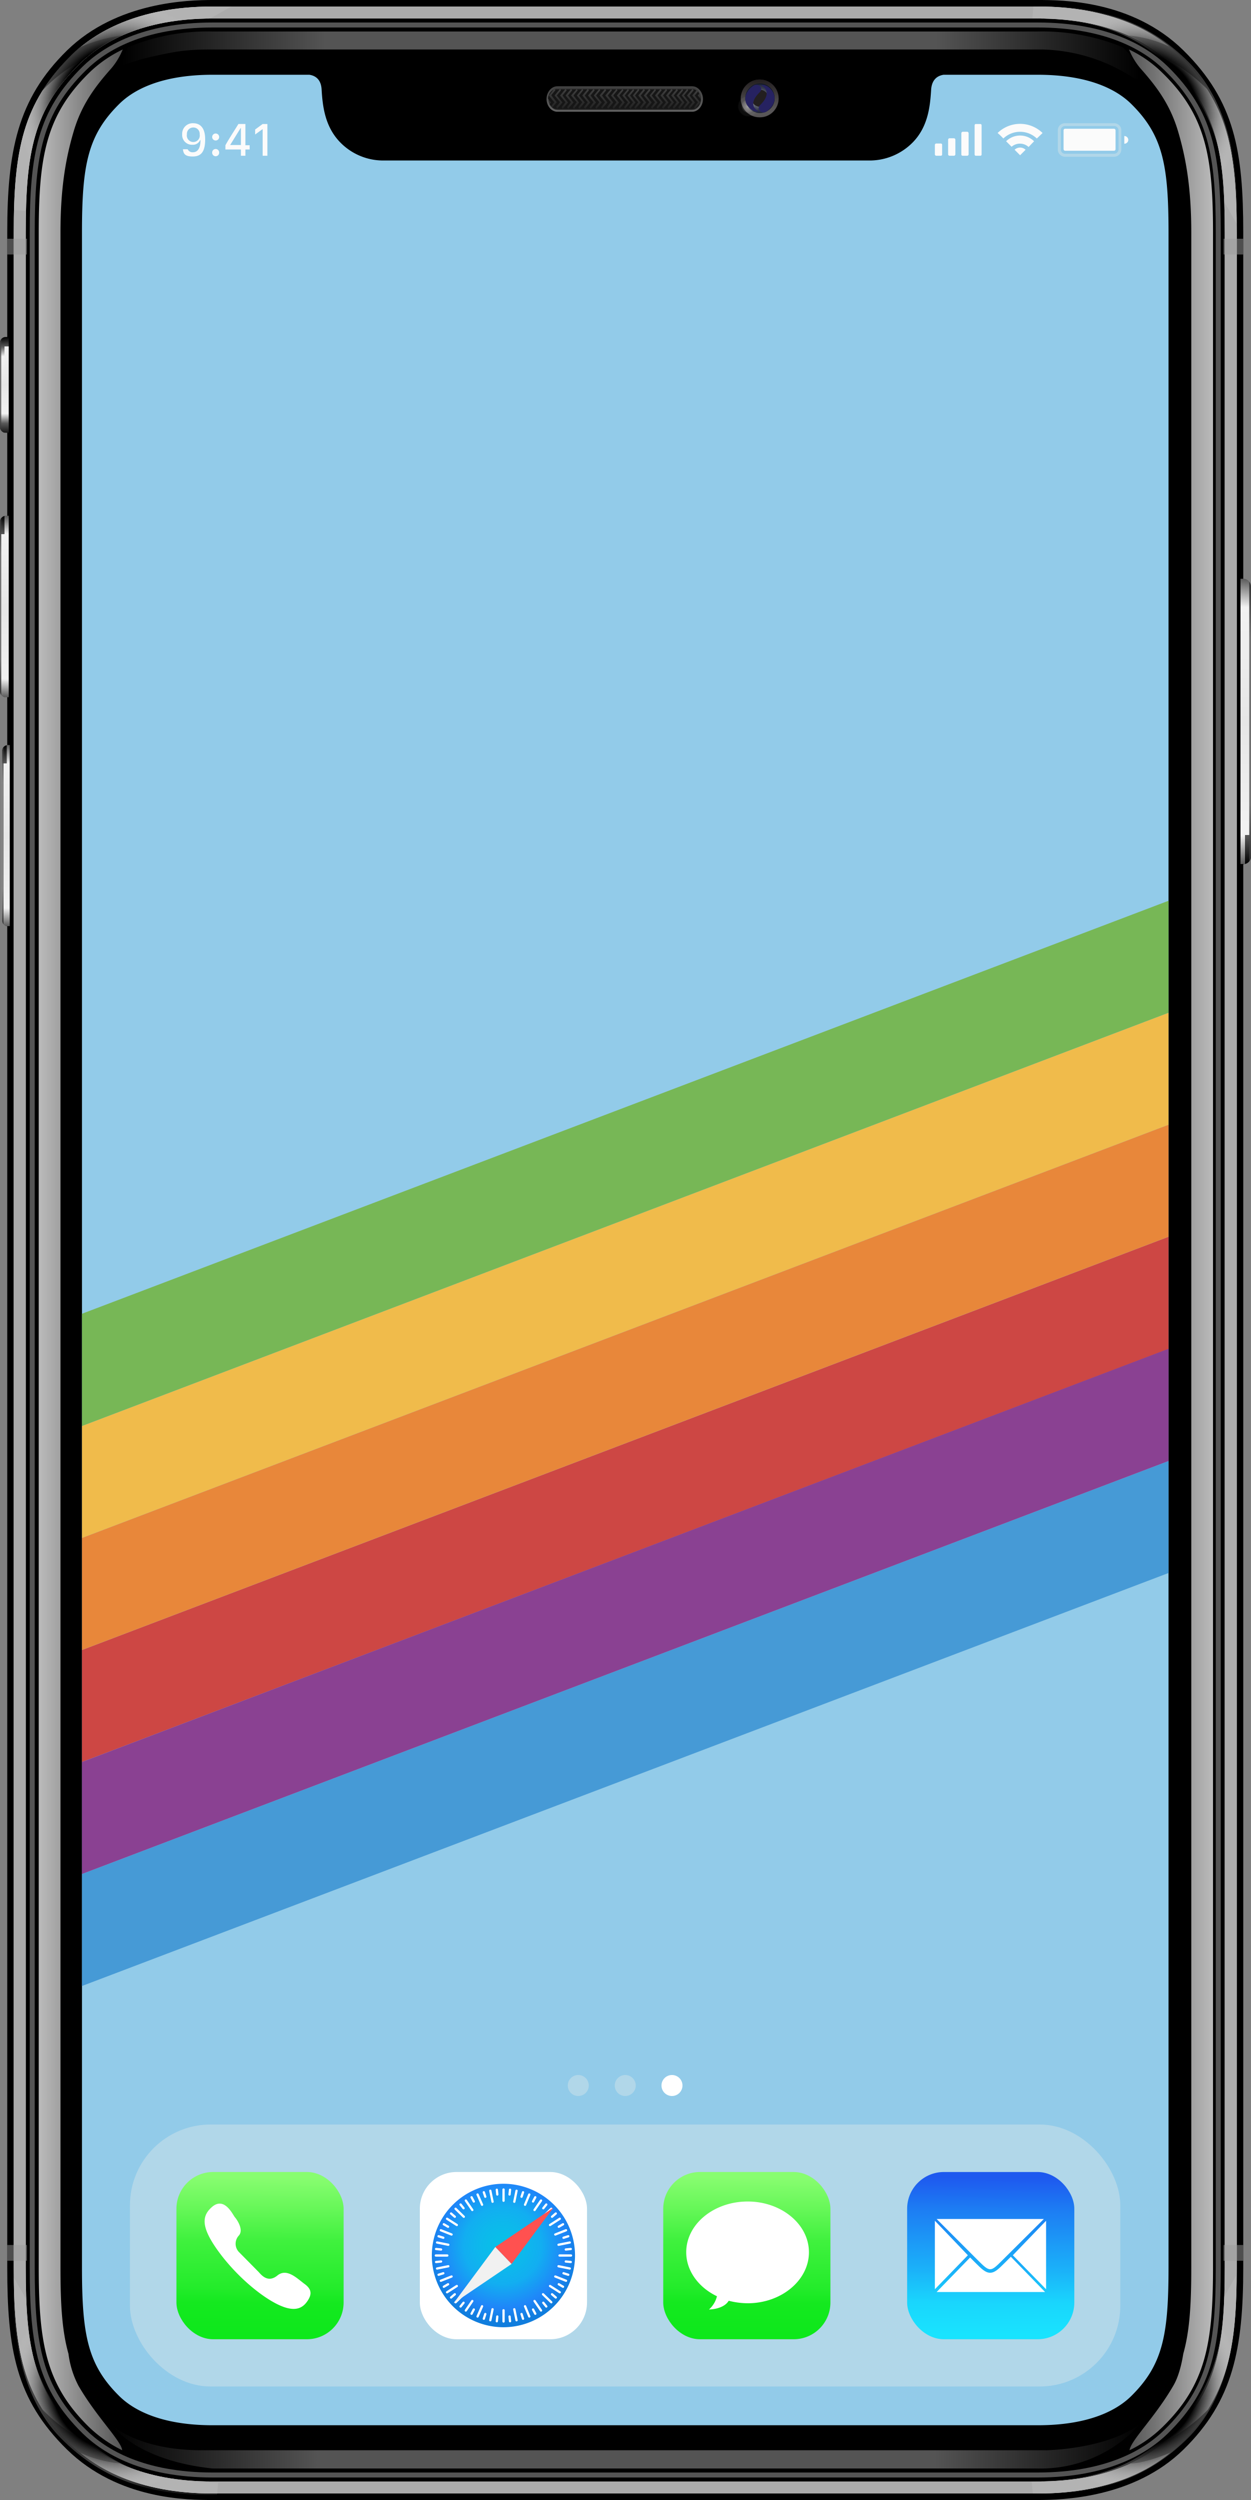 <svg xmlns="http://www.w3.org/2000/svg" xmlns:xlink="http://www.w3.org/1999/xlink" viewBox="0 0 500.6 1000"><rect x="0" y="0" width="500.6" height="1000" fill="#808080" stroke="none"/><linearGradient id="i" x1="5.5" x2="494.9" y1="500" y2="500" gradientUnits="userSpaceOnUse"><stop offset="0" stop-color="#c9c9c9"/><stop offset="0" stop-color="#fff"/><stop offset=".7" stop-color="#fff"/><stop offset="1" stop-color="#fff"/><stop offset="1" stop-color="#c9c9c9"/></linearGradient><filter id="a" color-interpolation-filters="sRGB" filterUnits="userSpaceOnUse"><feColorMatrix values="-1 0 0 0 1 0 -1 0 0 1 0 0 -1 0 1 0 0 0 1 0"/></filter><linearGradient id="k" x1="1.8" x2="1.8" y1="173.1" y2="134.8" gradientUnits="userSpaceOnUse"><stop offset="0" stop-color="#181818"/><stop offset=".1" stop-color="#5a5a5a"/><stop offset=".2" stop-color="#f2f2f2"/><stop offset=".5" stop-color="#e6e6e6"/><stop offset=".9" stop-color="#f2f2f2"/><stop offset=".9" stop-color="#5a5a5a"/><stop offset="1"/></linearGradient><linearGradient id="l" x1=".9" x2=".9" y1="173.1" y2="134.9" gradientUnits="userSpaceOnUse"><stop offset="0" stop-color="#181818"/><stop offset=".1" stop-color="#5a5a5a"/><stop offset=".2" stop-color="#f2f2f2"/><stop offset=".5" stop-color="#e6e6e6"/><stop offset=".8" stop-color="#f2f2f2"/><stop offset=".9" stop-color="#5a5a5a"/><stop offset="1"/></linearGradient><linearGradient id="b" x1=".3" x2=".3" y1="172.3" y2="135.7" gradientUnits="userSpaceOnUse"><stop offset="0" stop-color="#323232"/><stop offset=".2" stop-color="#707070"/><stop offset=".8" stop-color="#707070"/><stop offset="1" stop-color="#323232"/></linearGradient><linearGradient id="c" x1="1.8" x2="1.8" y1="278.9" y2="206.3" gradientUnits="userSpaceOnUse"><stop offset="0" stop-color="#181818"/><stop offset="0" stop-color="#5a5a5a"/><stop offset=".1" stop-color="#f2f2f2"/><stop offset=".5" stop-color="#e6e6e6"/><stop offset=".9" stop-color="#f2f2f2"/><stop offset="1" stop-color="#5a5a5a"/><stop offset="1"/></linearGradient><linearGradient id="d" x1=".9" x2=".9" y1="278.8" y2="206.4" gradientUnits="userSpaceOnUse"><stop offset="0" stop-color="#181818"/><stop offset="0" stop-color="#5a5a5a"/><stop offset=".1" stop-color="#f2f2f2"/><stop offset=".5" stop-color="#e6e6e6"/><stop offset=".9" stop-color="#f2f2f2"/><stop offset=".9" stop-color="#5a5a5a"/><stop offset="1"/></linearGradient><linearGradient id="m" x1=".3" x2=".3" y1="278" y2="207.2" xlink:href="#b"/><linearGradient id="n" x1="2.4" x2="2.4" y1="370.5" y2="298" xlink:href="#c"/><linearGradient id="o" x1="1.8" x2="1.8" y1="370.5" y2="298.1" xlink:href="#d"/><linearGradient id="p" x1="1.1" x2="1.1" y1="369.7" y2="298.9" xlink:href="#b"/><linearGradient id="q" x1="1278.6" x2="1278.6" y1="-150.4" y2="-264.6" gradientTransform="rotate(180 888.5 40.5)" xlink:href="#c"/><linearGradient id="r" x1="1277.7" x2="1277.7" y1="-150.5" y2="-264.5" gradientTransform="rotate(180 888.5 40.5)" xlink:href="#d"/><linearGradient id="s" x1="1276.8" x2="1276.8" y1="-151.6" y2="-263.4" gradientTransform="rotate(180 888.5 40.5)" xlink:href="#b"/><linearGradient id="t" x1="451.8" x2="485.4" y1="499.9" y2="499.9" gradientUnits="userSpaceOnUse"><stop offset="0" stop-color="#545454"/><stop offset="1" stop-color="#bbb"/></linearGradient><linearGradient id="e" x1="48.8" x2="456.1" y1="22.1" y2="22.1" gradientUnits="userSpaceOnUse"><stop offset="0"/><stop offset=".2" stop-color="#545454"/><stop offset=".8" stop-color="#545454"/><stop offset="1"/></linearGradient><linearGradient id="u" x1="44.8" x2="456.5" y1="978.3" y2="978.3" xlink:href="#e"/><linearGradient id="v" x1="15.5" x2="49.1" y1="499.9" y2="499.9" gradientUnits="userSpaceOnUse"><stop offset="0" stop-color="#bbb"/><stop offset="1" stop-color="#545454"/></linearGradient><linearGradient id="f" x1="27.3" x2="42.1" y1="25.6" y2="25" gradientUnits="userSpaceOnUse"><stop offset="0" stop-color="#191919"/><stop offset=".4" stop-color="#363636"/><stop offset="1" stop-color="#545454"/></linearGradient><linearGradient id="w" x1="459.6" x2="473.6" y1="26.4" y2="24.6" gradientUnits="userSpaceOnUse"><stop offset="0" stop-color="#545454"/><stop offset=".6" stop-color="#363636"/><stop offset="1" stop-color="#191919"/></linearGradient><linearGradient id="x" x1="473.6" x2="463.8" y1="976.8" y2="972.3" xlink:href="#f"/><linearGradient id="y" x1="26" x2="33.9" y1="976.1" y2="973.8" xlink:href="#f"/><radialGradient id="g" cx="49.1" cy="43.5" r="42.2" gradientUnits="userSpaceOnUse"><stop offset=".6"/><stop offset=".8" stop-color="#828282" stop-opacity=".5"/><stop offset="1" stop-color="#fbfbfb" stop-opacity=".1"/></radialGradient><radialGradient id="z" cx="454" cy="46.1" r="42.2" xlink:href="#g"/><radialGradient id="A" cx="46.4" cy="954.4" r="42.2" xlink:href="#g"/><radialGradient id="B" cx="453.7" cy="953.9" r="42.2" xlink:href="#g"/><linearGradient id="C" x1="250" x2="250" y1="35.3" y2="43.9" gradientUnits="userSpaceOnUse"><stop offset="0" stop-color="#404040"/><stop offset="1" stop-color="#202020"/></linearGradient><linearGradient id="D" x1="250" x2="250" y1="44.7" y2="34.5" gradientUnits="userSpaceOnUse"><stop offset="0" stop-color="#636363"/><stop offset="1" stop-color="#404040"/></linearGradient><linearGradient id="E" x1="304" x2="304" y1="46.9" y2="31.8" gradientUnits="userSpaceOnUse"><stop offset="0" stop-color="#231f20"/><stop offset="1" stop-color="#231f20"/></linearGradient><linearGradient id="F" x1="304" x2="304" y1="46.9" y2="31.8" gradientUnits="userSpaceOnUse"><stop offset="0" stop-color="#808184" stop-opacity="0"/><stop offset="0" stop-color="#7b7c7f" stop-opacity=".1"/><stop offset=".3" stop-color="#4a484a" stop-opacity=".6"/><stop offset=".7" stop-color="#2d292a" stop-opacity=".9"/><stop offset="1" stop-color="#231f20"/></linearGradient><linearGradient id="G" x1="304" x2="304" y1="46.9" y2="31.8" gradientUnits="userSpaceOnUse"><stop offset="0" stop-color="#bbb"/><stop offset="1" stop-color="#231f20"/></linearGradient><radialGradient id="H" cx="304" cy="39.4" r="6" gradientUnits="userSpaceOnUse"><stop offset="0" stop-color="#929497"/><stop offset=".2" stop-color="#b6b7b9" stop-opacity=".7"/><stop offset=".5" stop-color="#d5d6d7" stop-opacity=".4"/><stop offset=".7" stop-color="#ececed" stop-opacity=".2"/><stop offset=".9" stop-color="#fafafa" stop-opacity=".1"/><stop offset="1" stop-color="#fff" stop-opacity="0"/></radialGradient><radialGradient id="I" cx="299.4" cy="42.5" r="4.7" gradientUnits="userSpaceOnUse"><stop offset="0" stop-color="#fff"/><stop offset=".1" stop-color="#fff" stop-opacity=".8"/><stop offset=".2" stop-color="#fff" stop-opacity=".6"/><stop offset=".4" stop-color="#fff" stop-opacity=".4"/><stop offset=".5" stop-color="#fff" stop-opacity=".3"/><stop offset=".6" stop-color="#fff" stop-opacity=".1"/><stop offset=".8" stop-color="#fff" stop-opacity=".1"/><stop offset=".9" stop-color="#fff" stop-opacity="0"/><stop offset="1" stop-color="#fff" stop-opacity="0"/></radialGradient><linearGradient id="h" x1="299.1" x2="298.6" y1="870.9" y2="933.8" gradientUnits="userSpaceOnUse"><stop offset="0" stop-color="#88fd70"/><stop offset=".2" stop-color="#66f758"/><stop offset=".4" stop-color="#40f13e"/><stop offset=".7" stop-color="#24ec2b"/><stop offset=".8" stop-color="#14e91f"/><stop offset="1" stop-color="#0ee81b"/></linearGradient><linearGradient id="J" x1="396.7" x2="396.3" y1="870.9" y2="933.8" gradientUnits="userSpaceOnUse"><stop offset="0" stop-color="#1e59ef"/><stop offset=".2" stop-color="#1d7cf3"/><stop offset=".6" stop-color="#1bb3f9"/><stop offset=".8" stop-color="#19d6fd"/><stop offset="1" stop-color="#19e3fe"/></linearGradient><linearGradient id="K" x1="104.2" x2="103.8" y1="870.9" y2="933.8" xlink:href="#h"/><radialGradient id="L" cx="354.7" cy="172.4" r="28.8" gradientTransform="matrix(1.08 0 0 -1.08 -181.9 1084.4)" gradientUnits="userSpaceOnUse"><stop offset="0" stop-color="#06c2e7"/><stop offset=".3" stop-color="#0db8ec"/><stop offset=".5" stop-color="#12aef1"/><stop offset=".8" stop-color="#1f86f9"/><stop offset="1" stop-color="#107ddd"/></radialGradient><path d="M497.5 93.1c0-32.5-3.4-52.7-23.9-72.9S425 0 415.2 0H85.1c-9.7 0-38.4.7-58.3 20.2S2.9 60.6 2.9 93.1v813.8c0 32.5 3.3 52.7 23.9 72.9s48.6 20.2 58.3 20.2h330.1c9.8 0 38.5-.7 58.4-20.2s23.9-40.4 23.9-72.9z"/><path fill="url(#i)" d="M471.7 22c-9-8.8-26.2-19.4-56.5-19.4H85.1C54.8 2.6 37.7 13.2 28.7 22 9 41.3 5.5 60.3 5.5 93.1v813.8c0 32.8 3.5 51.8 23.2 71.1 9 8.8 26.1 19.4 56.4 19.4h330.2c30.3 0 47.4-10.6 56.4-19.4 19.7-19.3 23.2-38.3 23.2-71.1V93.1c0-32.8-3.5-51.8-23.2-71.1zm18.4 884.9c0 32.1-3.1 49.5-21.7 67.7-8.4 8.2-24.4 18-53.1 18H85.1c-28.7 0-44.7-9.8-53.1-18-18.6-18.2-21.7-35.6-21.7-67.7V93.1c0-32.1 3.1-49.5 21.7-67.7 8.4-8.2 24.4-18 53.1-18h330.1c28.7 0 44.8 9.8 53.2 18C487 43.6 490.1 61 490.1 93.1z"/><g mask="url(#j)"><path fill="#969696" d="M471.7 22c-9-8.8-26.2-19.4-56.5-19.4H85.1C54.8 2.6 37.7 13.2 28.7 22 9 41.3 5.5 60.3 5.5 93.1v813.8c0 32.8 3.5 51.8 23.2 71.1 9 8.8 26.1 19.4 56.4 19.4h330.2c30.3 0 47.4-10.6 56.4-19.4 19.7-19.3 23.2-38.3 23.2-71.1V93.1c0-32.8-3.5-51.8-23.2-71.1zm18.4 884.9c0 32.1-3.1 49.5-21.7 67.7-8.4 8.2-24.4 18-53.1 18H85.1c-28.7 0-44.7-9.8-53.1-18-18.6-18.2-21.7-35.6-21.7-67.7V93.1c0-32.1 3.1-49.5 21.7-67.7 8.4-8.2 24.4-18 53.1-18h330.1c28.7 0 44.8 9.8 53.2 18C487 43.6 490.1 61 490.1 93.1z" opacity=".8"/></g><path fill="#545454" d="M467.3 26.6c-8.2-8-23.9-17.6-52.1-17.6H85.1c-28.1 0-43.8 9.6-52 17.6C15 44.4 11.9 61.5 11.9 93.1v813.8c0 31.6 3.1 48.7 21.2 66.5 8.2 8 23.9 17.6 52 17.6h330.2c28.1 0 43.8-9.6 52-17.6 18.1-17.8 21.2-34.9 21.2-66.5V93.1c0-31.6-3.1-48.7-21.2-66.5zm19.2 880.3c0 31-2.9 47.8-20.6 65.1-7.9 7.8-23.2 17-50.6 17H85.1c-27.5 0-42.7-9.2-50.6-17-17.7-17.3-20.6-34.1-20.6-65.1V93.1c0-31 2.9-47.8 20.6-65.1 7.9-7.8 23.1-17 50.6-17h330.1c27.5 0 42.8 9.2 50.7 17 17.7 17.3 20.6 34.1 20.6 65.1z"/><path fill="none" d="M85.1 987.4c-26.9 0-41.7-9-49.5-16.6-17.2-16.9-20.1-33.4-20.1-63.9V93.1c0-30.5 2.9-47 20.1-63.9 7.8-7.6 22.6-16.6 49.5-16.6h330.1c27 0 41.8 9 49.5 16.6 17.3 16.9 20.2 33.4 20.2 63.9v813.8c0 30.5-2.9 47-20.2 63.9-7.7 7.6-22.5 16.6-49.4 16.6z"/><path d="M85.1 978.7c-24 0-36.8-7.6-43.4-14-15.1-14.9-17.5-29.2-17.5-57.8V93.1c0-28.6 2.4-42.9 17.5-57.8 6.6-6.4 19.4-14 43.4-14h330.1c24.1 0 36.9 7.6 43.5 14 15.1 14.9 17.5 29.2 17.5 57.8v813.8c0 28.6-2.4 42.9-17.5 57.8-6.6 6.4-19.4 14-43.4 14z"/><path fill="url(#k)" d="M3.5 173.1H2.3a2.3 2.3 0 01-2.3-2.3v-33.7a2.3 2.3 0 012.3-2.3h1.2z"/><path fill="url(#l)" d="M1.8 134.9a2.3 2.3 0 00-1.8 2.2v33.7a2.5 2.5 0 001.8 2.3z"/><path fill="url(#b)" d="M.5 135.7a2.4 2.4 0 00-.5 1.4v33.7a2.5 2.5 0 00.5 1.5z"/><path fill="url(#c)" d="M3.5 278.9H2.3a2.3 2.3 0 01-2.3-2.4v-67.9a2.3 2.3 0 012.3-2.3h1.2z"/><path fill="url(#d)" d="M1.8 206.4a2.4 2.4 0 00-1.8 2.2v67.9a2.5 2.5 0 001.8 2.3z"/><path fill="url(#m)" d="M.5 207.2a2.4 2.4 0 00-.5 1.4v67.9a2.5 2.5 0 00.5 1.5z"/><path fill="url(#n)" d="M3.9 370.5h-.7a2.3 2.3 0 01-2.3-2.3v-67.9a2.3 2.3 0 012.3-2.3h.7z"/><path fill="url(#o)" d="M2.7 298.1a2.2 2.2 0 00-1.8 2.2v67.9a2.3 2.3 0 001.8 2.3z"/><path fill="url(#p)" d="M1.4 298.9a2.4 2.4 0 00-.5 1.4v67.9a2.5 2.5 0 00.5 1.5z"/><path fill="url(#q)" d="M496.4 231.5h1a3.2 3.2 0 013.2 3.2v107.8a3.2 3.2 0 01-3.2 3.2h-1z"/><path fill="url(#r)" d="M498.2 345.6a3.1 3.1 0 002.4-3.1V234.7a3.2 3.2 0 00-2.4-3.1z"/><path fill="url(#s)" d="M499.9 344.5a3.1 3.1 0 00.7-2V234.7a3.1 3.1 0 00-.7-2z"/><path fill="url(#t)" d="M469.5 954.3c1.9-3.2 3.2-7.8 4-12.8 2.6-9.2 3.2-20 3.2-34.6V93.1c0-17.9-2.1-29.8-5.3-40.6s-8.7-18-15-25.1a27.5 27.5 0 01-4.6-7.6 48.1 48.1 0 0113.4 9.4c17.3 16.9 20.2 33.4 20.2 63.9v813.8c0 30.5-2.9 47-20.2 63.9a50.4 50.4 0 01-13.2 9.3c.4-3.8 10.2-13.2 17.5-25.8z"/><path fill="url(#e)" d="M85.1 12.6A83 83 0 0051 19l-1.9 5.4c-1.6 3.2 2.8.2 11.5-1.7s13.1-2.9 23.4-2.9h333.1a69.6 69.6 0 0133.3 9.4l3.2 1.9c4.5 2.3 2.2-5.3-2-9.8l-2.3-2.4a84.9 84.9 0 00-34.1-6.3z"/><path fill="url(#u)" d="M415.3 987.4a53.3 53.3 0 0041.2-18.1c-13 10.4-37.7 10.8-37.7 10.8H80.2c-24.9-.1-35.4-10-35.4-10s9.6 14.1 40.3 17.3z"/><path fill="url(#v)" d="M31.4 954.3a37.9 37.9 0 01-4-12.8c-2.6-9.2-3.2-20-3.2-34.6V93.1c0-17.9 2.1-29.8 5.3-40.6s8.7-18 15-25.1a27.5 27.5 0 004.6-7.6 50.3 50.3 0 00-13.5 9.4C18.4 46.1 15.5 62.6 15.5 93.1v813.8c0 30.5 2.9 47 20.1 63.9a52.9 52.9 0 0013.3 9.3c-.4-3.8-10.2-13.2-17.5-25.8z"/><g fill="#9d9d9d"><path d="M2.9 898h7.9v6.3H2.9zM489.6 898h7.9v6.3h-7.9zM2.9 95.5h7.9v6.3H2.9zM489.6 95.5h7.9v6.3h-7.9z" opacity=".5"/></g><path fill="url(#f)" d="M34.9 22.8a58.2 58.2 0 0114-8.6A61 61 0 0031.8 19a83.3 83.3 0 00-15.1 17.5c5.7-6.2 12-10.2 18.2-13.7z"/><path fill="url(#w)" d="M465.5 22.8a57.4 57.4 0 00-13.9-8.6 49 49 0 0116.7 4.6l3.6 3.2a81.5 81.5 0 0112 14.5 71.5 71.5 0 00-18.4-13.7z"/><path fill="url(#x)" d="M465.9 976.8a60.7 60.7 0 01-13.8 8.6c4.4 0 10.8-2.1 16.7-4.5l3.6-3.2a79.7 79.7 0 0011.7-14.6 68.5 68.5 0 01-18.2 13.7z"/><path fill="url(#y)" d="M34.3 976.7a60.3 60.3 0 0014 8.7 51 51 0 01-16.7-4.5l-3.7-3.2a78.9 78.9 0 01-11.6-14.6 68.9 68.9 0 0018 13.6z"/><path fill="url(#g)" d="M28.7 22C10.9 39.5 6.3 56.6 5.6 84l4.8.4c.6-26.7 4.8-42.5 21.6-59 8.3-8.1 24.1-17.8 52.1-18l8.5-4.8h-7.5C54.8 2.6 37.7 13.2 28.7 22z"/><path fill="url(#z)" d="M476.2 25.4C458.8 7.6 438.2 2 413.5 2.6l-.4 4.7c26.7.7 41.8 5.8 58.3 22.6 8.1 8.3 18.5 23.2 18.7 51.2l4.8 8.5v-7.5c0-30.3-9.8-47.7-18.7-56.7z"/><path fill="url(#A)" d="M24.2 975.1c17.4 17.8 37.9 23.4 62.7 22.8l.4-4.8c-26.7-.6-41.8-5.7-58.3-22.5-8.1-8.3-18.5-23.2-18.7-51.2l-4.8-8.5v7.5c0 30.3 9.8 47.7 18.7 56.7z"/><path fill="url(#B)" d="M476 974.6c-17.5 17.8-38 23.4-62.7 22.8l-.5-4.8c26.7-.6 41.8-5.7 58.3-22.6 8.2-8.3 18.5-23.1 18.7-51.2l4.8-8.5v7.5c0 30.3-9.8 47.8-18.6 56.8z"/><path fill="url(#C)" d="M280.5 39.6c0 2.3-1.6 4.3-3.5 4.3h-54c-1.9 0-3.5-2-3.5-4.3 0-2.4 1.6-4.3 3.5-4.3h54c1.9 0 3.5 1.9 3.5 4.3z"/><path fill="url(#D)" d="M277 35.3c1.9 0 3.5 1.9 3.5 4.3s-1.6 4.3-3.5 4.3h-54c-1.9 0-3.5-2-3.5-4.3s1.6-4.3 3.5-4.3zm0-.8h-54c-2.3 0-4.3 2.3-4.3 5.1s2 5.1 4.3 5.1h54c2.3 0 4.3-2.3 4.3-5.1s-2-5.1-4.3-5.1z"/><path fill="#161616" d="M238.2 42.9l.5.6h-2.3l2.1-2.5-2.2-2.8 1.7-2.1-.4-.4h2.1l-2.1 2.5 2.2 2.7zm8.5-2l-2.2-2.7 2.1-2.5h-2.1l.4.4-1.7 2.1 2.2 2.8-2 2.5h2.2l-.5-.6zm-4.6 0l-2.2-2.7 2.1-2.5h-2.1l.3.4-1.7 2.1 2.3 2.8-2.1 2.5h2.3l-.5-.6zm2.3 0l-2.2-2.7 2.2-2.5h-2.2l.4.4-1.7 2.1 2.2 2.8-2.1 2.5h2.4l-.5-.6zm6.9 0l-2.3-2.7 2.2-2.5h-2.1l.4.4-1.7 2.1L250 41l-2 2.5h2.2l-.5-.6zm-2.3 0l-2.2-2.7 2.2-2.5h-2.2l.3.4-1.7 2.1 2.3 2.8-2.1 2.5h2.4l-.5-.6zm4.3 0l-2.2-2.7 2.2-2.5h-2l.4.4-1.7 2.1 2.2 2.8-2 2.5h2.1l-.6-.6zm-24.8 0l-2.2-2.7 2.1-2.5h-2l.4.4-1.7 2.1 2.2 2.8-2.1 2.5h2.2l-.5-.6zm2.3 0l-2.3-2.7 2.2-2.5h-2.1l.4.4-1.7 2.1 2.2 2.8-2.1 2.5h2.3l-.5-.6zm-4.5 0l-2.2-2.7 2.1-2.5h-2l.3.4-1.7 2.1 2.3 2.8-2.1 2.5h2.2l-.5-.6zm8.9 0l-2.2-2.7 2.1-2.5h-2l.3.4-1.7 2.1L234 41l-2.1 2.5h2.3l-.6-.6zm-2.2 0l-2.2-2.7 2.1-2.5h-2.1l.4.4-1.7 2.1 2.2 2.8-2 2.5h2.2l-.5-.6zm4.5 0l-2.2-2.7 2.1-2.5h-2.1l.4.4-1.7 2.1 2.2 2.8-2 2.5h2.2l-.5-.6zm17.9 0l-2.2-2.7 2.1-2.5h-1.9l.4.4-1.7 2.1 2.2 2.8-2 2.5h2l-.5-.6zm21.7 0l-2.2-2.7 2.1-2.5h-1.9l.3.4-1.7 2.1L276 41l-2.1 2.5h2.1l-.5-.6zm-6.3 0l-2.2-2.7 2.1-2.5h-1.9l.4.4-1.7 2.1 2.2 2.8-2.1 2.5h2.1l-.5-.6zm2.1 0l-2.2-2.7 2.2-2.5h-2l.4.4-1.7 2.1 2.2 2.8-2.1 2.5h2.2l-.5-.6zm2.1 0l-2.2-2.7 2.1-2.5H273l.4.4-1.7 2.1 2.2 2.8-2 2.5h2l-.5-.6zm4.8-3.4a2.2 2.2 0 00-.5-.8l-1.3 1.5 2.2 2.7a5.1 5.1 0 00.2-1.3l-1.2-1.4zm-.5 3.4l-2.3-2.7 1.7-2a2.5 2.5 0 00-1.5-.5l.4.4-1.7 2.1 2.2 2.8-2.1 2.5h1.2l.8-.2-.3-.4zm-55.2 0l-2.2-2.7 2.1-2.5h-2l.3.3-1.7 2.1 2.2 2.8-1.7 2a2.4 2.4 0 001.4.5h.5l-.5-.6zm38 0l-2.2-2.7 2.1-2.5h-2.1l.4.4-1.7 2.1 2.2 2.8-2 2.5h2.2l-.5-.6zm-4.5 0l-2.2-2.7 2.1-2.5h-2l.3.4-1.7 2.1 2.3 2.8-2.1 2.5h2.3l-.6-.6zm6.7 0l-2.2-2.7 2.1-2.5h-2l.3.4-1.7 2.1 2.3 2.8-2.1 2.5h2.2l-.5-.6zm4.4 0l-2.2-2.7 2.1-2.5h-2l.4.4-1.7 2.1 2.2 2.8-2.1 2.5h2.2l-.5-.6zm-2.2 0l-2.2-2.7 2.1-2.5h-2l.4.4-1.7 2.1 2.2 2.8-2.1 2.5h2.2l-.5-.6zm-6.7 0l-2.2-2.7 2.1-2.5h-2l.4.4-1.7 2.1 2.2 2.8-2 2.5h2.2l-.6-.6zm-40.2-2.7l1.9-2.3a4.1 4.1 0 00-2.2 3.6l1.2 1.5-.6.7.6.8 1.3-1.6zm60.6 2.8l-1.8 2.2a3.7 3.7 0 001.8-2.2z"/><circle cx="304" cy="39.4" r="7.6" fill="url(#E)"/><circle cx="304" cy="39.4" r="7.6" fill="url(#F)"/><circle cx="304" cy="39.4" r="7.5" fill="url(#G)" opacity=".3"/><circle cx="304.1" cy="39.3" r="5.9" fill="#0c1327"/><path fill="url(#H)" d="M310 39.4a6 6 0 11-6-6.1 6 6 0 016 6.1z"/><path fill="url(#I)" d="M304.1 42.5a4.7 4.7 0 11-9.3 0 4.7 4.7 0 019.3 0z" opacity=".5"/><circle cx="304.1" cy="39.3" r="3.4" fill="#231f20"/><path fill="#262261" d="M303.6 44.5c-2.8 1-9.1-4.8-2.3-10.1 2-1.5 4.5.8 2.7 2.5-5.6 5.5-.4 7.6-.4 7.6z"/><path fill="#262261" d="M304.6 34.1c2.8-1 9.1 5.1 2.3 10.4-2 1.5-4.4-.8-2.7-2.5 5.6-5.5.4-7.9.4-7.9z"/><path fill="#92cbe9" d="M452.6 41.5c-5.4-5.3-16.3-11.6-37.4-11.6h-37.6c-1.9.3-4.7 1.4-5 6-.4 6.3-1.1 14.7-7.4 21.1a24.2 24.2 0 01-17.6 7.2H153.7a24 24 0 01-17.5-7.2c-6.3-6.4-7.1-14.8-7.5-21.1-.2-4.6-3-5.7-4.9-6H85.1c-21.1 0-31.9 6.3-37.3 11.6-12.7 12.5-15 24.4-15 51.6v813.8c0 27.2 2.3 39.1 15 51.6 5.4 5.3 16.3 11.6 37.3 11.6h330.2c21 0 31.9-6.3 37.3-11.6 12.7-12.5 15-24.4 15-51.6V93.1c0-27.2-2.3-39.1-15-51.6z"/><path fill="#f0bb4b" d="M32.8 615.2l434.8-165.3v-44.8L32.8 570.4z"/><path fill="#77b756" d="M32.8 570.4l434.8-165.3v-44.8L32.8 525.5z"/><path fill="#cd4744" d="M32.8 704.8l434.8-165.2v-44.9L32.8 660z"/><path fill="#e8873a" d="M32.8 660l434.8-165.3v-44.8L32.8 615.2z"/><path fill="#469ad6" d="M32.8 794.4l434.8-165.2v-44.8L32.8 749.6z"/><path fill="#8a4192" d="M32.8 749.6l434.8-165.2v-44.9L32.8 704.8z"/><rect width="396.3" height="104.8" x="52" y="849.8" fill="#b1d7e9" rx="32.3"/><rect width="66.9" height="66.9" x="265.4" y="868.8" fill="url(#h)" rx="14.7"/><path fill="#fff" d="M299.2 880.6c-13.6 0-24.6 9.1-24.6 20.3 0 7.5 5 14.1 12.3 17.6a10.4 10.4 0 01-3.2 5.3s5.8 0 7.9-3.5a31 31 0 007.6 1c13.5 0 24.5-9.2 24.5-20.4s-11-20.3-24.5-20.3z"/><rect width="66.9" height="66.9" x="363" y="868.8" fill="url(#J)" rx="14.7"/><path fill="#fff" d="M387.3 902.1l-13.2 13.6v-27.4zm18 0l13.3 13.6v-27.4zm-3.1 2.9c-2.6 2.6-4.1 4.1-6 4.1s-3.5-1.6-6.1-4.2l-1.9-1.9-13.4 13.8h43.4l-13.7-14.1zm-1-1l16.5-16.4h-42.9l16.3 16.3c5.1 5.1 5.2 5 10.1.1z"/><rect width="66.9" height="66.9" x="70.6" y="868.8" fill="url(#K)" rx="14.7"/><path fill="#fff" d="M84.7 882.9c-3.8 3.4-4.5 7.7 2.6 17.5s16.8 17.9 23.7 21.3 10 1.6 11.9-1.1 2-4.8-1-7-7.1-6.5-10.9-3.4-6.4-.2-7.5-1.4l-7.9-8a4.8 4.8 0 01-.1-6.5c2.2-2.3-.7-6.5-1.5-7.4s-4.2-8.6-9.3-4z"/><rect width="66.9" height="66.9" x="168" y="868.8" fill="#fff" rx="14.7"/><path fill="url(#L)" d="M230.1 902.2a28.7 28.7 0 01-28.7 28.7 28.7 28.7 0 01-28.6-28.7 28.7 28.7 0 0128.6-28.7 28.7 28.7 0 0128.7 28.7z"/><path fill="none" stroke="#fff" stroke-linecap="round" stroke-miterlimit="2.7" stroke-width=".9" d="M201.5 875.8v4.5m0 48.3v-4.5m2.6-48.2l-.2 1.9m-5.1 50.7l.2-1.9m29.5-24.4h-4.6m-49.5 0h4.6m49.4 2.6l-2-.2m-51.9-5l2 .2m44.1-16.3l-3.3 3.2m-35 34.2l3.3-3.2m36.8-32.3l-1.5 1.3M180.5 919l1.5-1.3m38.6 3.2l-3.3-3.2m-35-34.2l3.3 3.2m33 35.9l-1.2-1.5m-33.1-39.3l1.2 1.5m26.3-5.5l-1.7 4.1m-19 44.7l1.8-4.1m21.3-43.6l-.9 1.7m-24.6 44.9l.9-1.7m36.9-11.5l-4.3-1.7m-45.8-18.5l4.3 1.7m44.6 20.9l-1.7-1m-46-24l1.7 1m47.2 1.4l-4.3 1.7m-45.8 18.5l4.3-1.7m46.7-16.1l-1.9.6m-50 14.8l1.9-.6m34.4 17.3l-1.7-4.1m-19-44.7l1.8 4.1m16.4 45.6l-.6-1.9m-15.1-48.7l.6 1.8m12.5-2.4l-.9 4.4m-9.6 47.4l.9-4.4m12.2-46.8l-.6 1.8m-15.1 48.8l.6-1.9m33.8-18.2l-4.5-.9m-48.6-9.5l4.5.9m48 12l-1.9-.6m-50-14.8l1.9.6m46.6-7.6l-3.9 2.5m-41.2 26.9l3.9-2.5m42.5-24.7l-1.7 1m-46 24l1.7-1m37.2 10.5l-2.6-3.8m-27.5-40.2l2.6 3.8m25.2 41.5l-.9-1.7m-24.6-44.9l.9 1.7m26.9-.4l-2.6 3.8m-27.5 40.2l2.6-3.8m29.6-38.6l-1.2 1.5m-33.1 39.3l1.2-1.5m38.5-4.2l-3.9-2.5m-41.2-26.9l3.9 2.5m39.6 29l-1.5-1.3m-40.4-32.3l1.5 1.3m46 10.3l-4.5.9m-48.6 9.5l4.5-.9m49-6.9l-2 .2m-51.9 5l2-.2m30.2 23.5l-.9-4.4m-9.6-47.4l.9 4.4m7 47.8l-.2-1.9m-5.1-50.7l.2 1.9"/><path fill="#ff5150" d="M204.7 905.6l-6.5-6.8 23.2-15.7z"/><path fill="#f1f1f1" d="M204.7 905.6l-6.5-6.8-16.7 22.5z"/><circle cx="268.9" cy="834.2" r="4.2" fill="#fff"/><circle cx="250.2" cy="834.2" r="4.2" fill="#b1d7e9"/><circle cx="231.4" cy="834.2" r="4.2" fill="#b1d7e9"/><path fill="#fbfbfb" d="M75.1 59.7a2.1 2.1 0 002.1 1.2c2.2 0 3.1-2.2 3-4.9h-.1a3.1 3.1 0 01-3.1 1.9 3.9 3.9 0 01-4.1-4.2 4.2 4.2 0 014.5-4.4c2.3 0 4.7 1.4 4.7 6.4s-1.6 6.9-5 6.9-3.7-1.4-3.9-2.9zm2.2-8.7a2.5 2.5 0 00-2.5 2.7 2.6 2.6 0 105.1 0 2.5 2.5 0 00-2.6-2.7zm9 2.4a1.4 1.4 0 011.4 1.4 1.4 1.4 0 11-2.8 0 1.4 1.4 0 011.4-1.4zm0 6.2a1.4 1.4 0 011.4 1.5 1.4 1.4 0 01-2.8 0 1.4 1.4 0 011.4-1.5zm11.9-10v8.5h1.7v1.7h-1.7v2.5h-1.8v-2.5h-6.2v-1.7c1.6-2.9 3.5-5.7 5.2-8.5zm-1.8 8.5v-6.9h-.1L92.1 58h4.3zm8.7 4.2V51.7h-.1l-2.9 2.1v-2l3-2.2h1.9v12.7zM392.8 61.8a.5.5 0 01-.5.5h-1.8a.5.5 0 01-.5-.5V50.2c0-.4.2-.6.5-.6h1.8c.3 0 .5.2.5.6zm-5.2-8.5a.6.6 0 00-.6-.6h-1.7a.6.6 0 00-.6.6v8.5c0 .3.2.5.6.5h1.7a.6.6 0 00.6-.5zm-5.3 2.6a.6.6 0 00-.6-.6H380a.6.6 0 00-.6.6v5.9a.6.6 0 00.6.5h1.7a.6.6 0 00.6-.5zm-5.3 2c0-.3-.2-.5-.6-.5h-1.7a.6.6 0 00-.6.5v3.9a.6.6 0 00.6.5h1.7c.4 0 .6-.2.6-.5z"/><path fill="#fbfbfb" fill-rule="evenodd" d="M401.5 55.4a23.9 23.9 0 00-2.3-2.2 12.9 12.9 0 0118 0l-2.3 2.2a9.7 9.7 0 00-13.4 0zm10.1 3.4l2.2-2.3a8 8 0 00-11.2 0l2.2 2.2a5.1 5.1 0 016.8.1zm-5.6 1.1l2.2 2.2 2.2-2.2a3.2 3.2 0 00-4.4 0z"/><path fill="#b1d7e9" d="M445.9 49.3h-19.7a2.8 2.8 0 00-2.9 2.8v7.7a2.9 2.9 0 002.9 2.9h19.7a2.9 2.9 0 002.8-2.9v-7.7a2.8 2.8 0 00-2.8-2.8zm1.7 10.5a1.8 1.8 0 01-1.7 1.7h-19.7a1.7 1.7 0 01-1.7-1.7v-7.7a1.7 1.7 0 011.7-1.7h19.7a1.8 1.8 0 011.7 1.7z"/><rect width="20.8" height="8.8" x="425.6" y="51.5" fill="#fbfbfb" rx=".6"/><path fill="#fbfbfb" d="M451.5 56a1.6 1.6 0 01-1.6 1.5v-3.1a1.6 1.6 0 011.6 1.6z"/></svg>